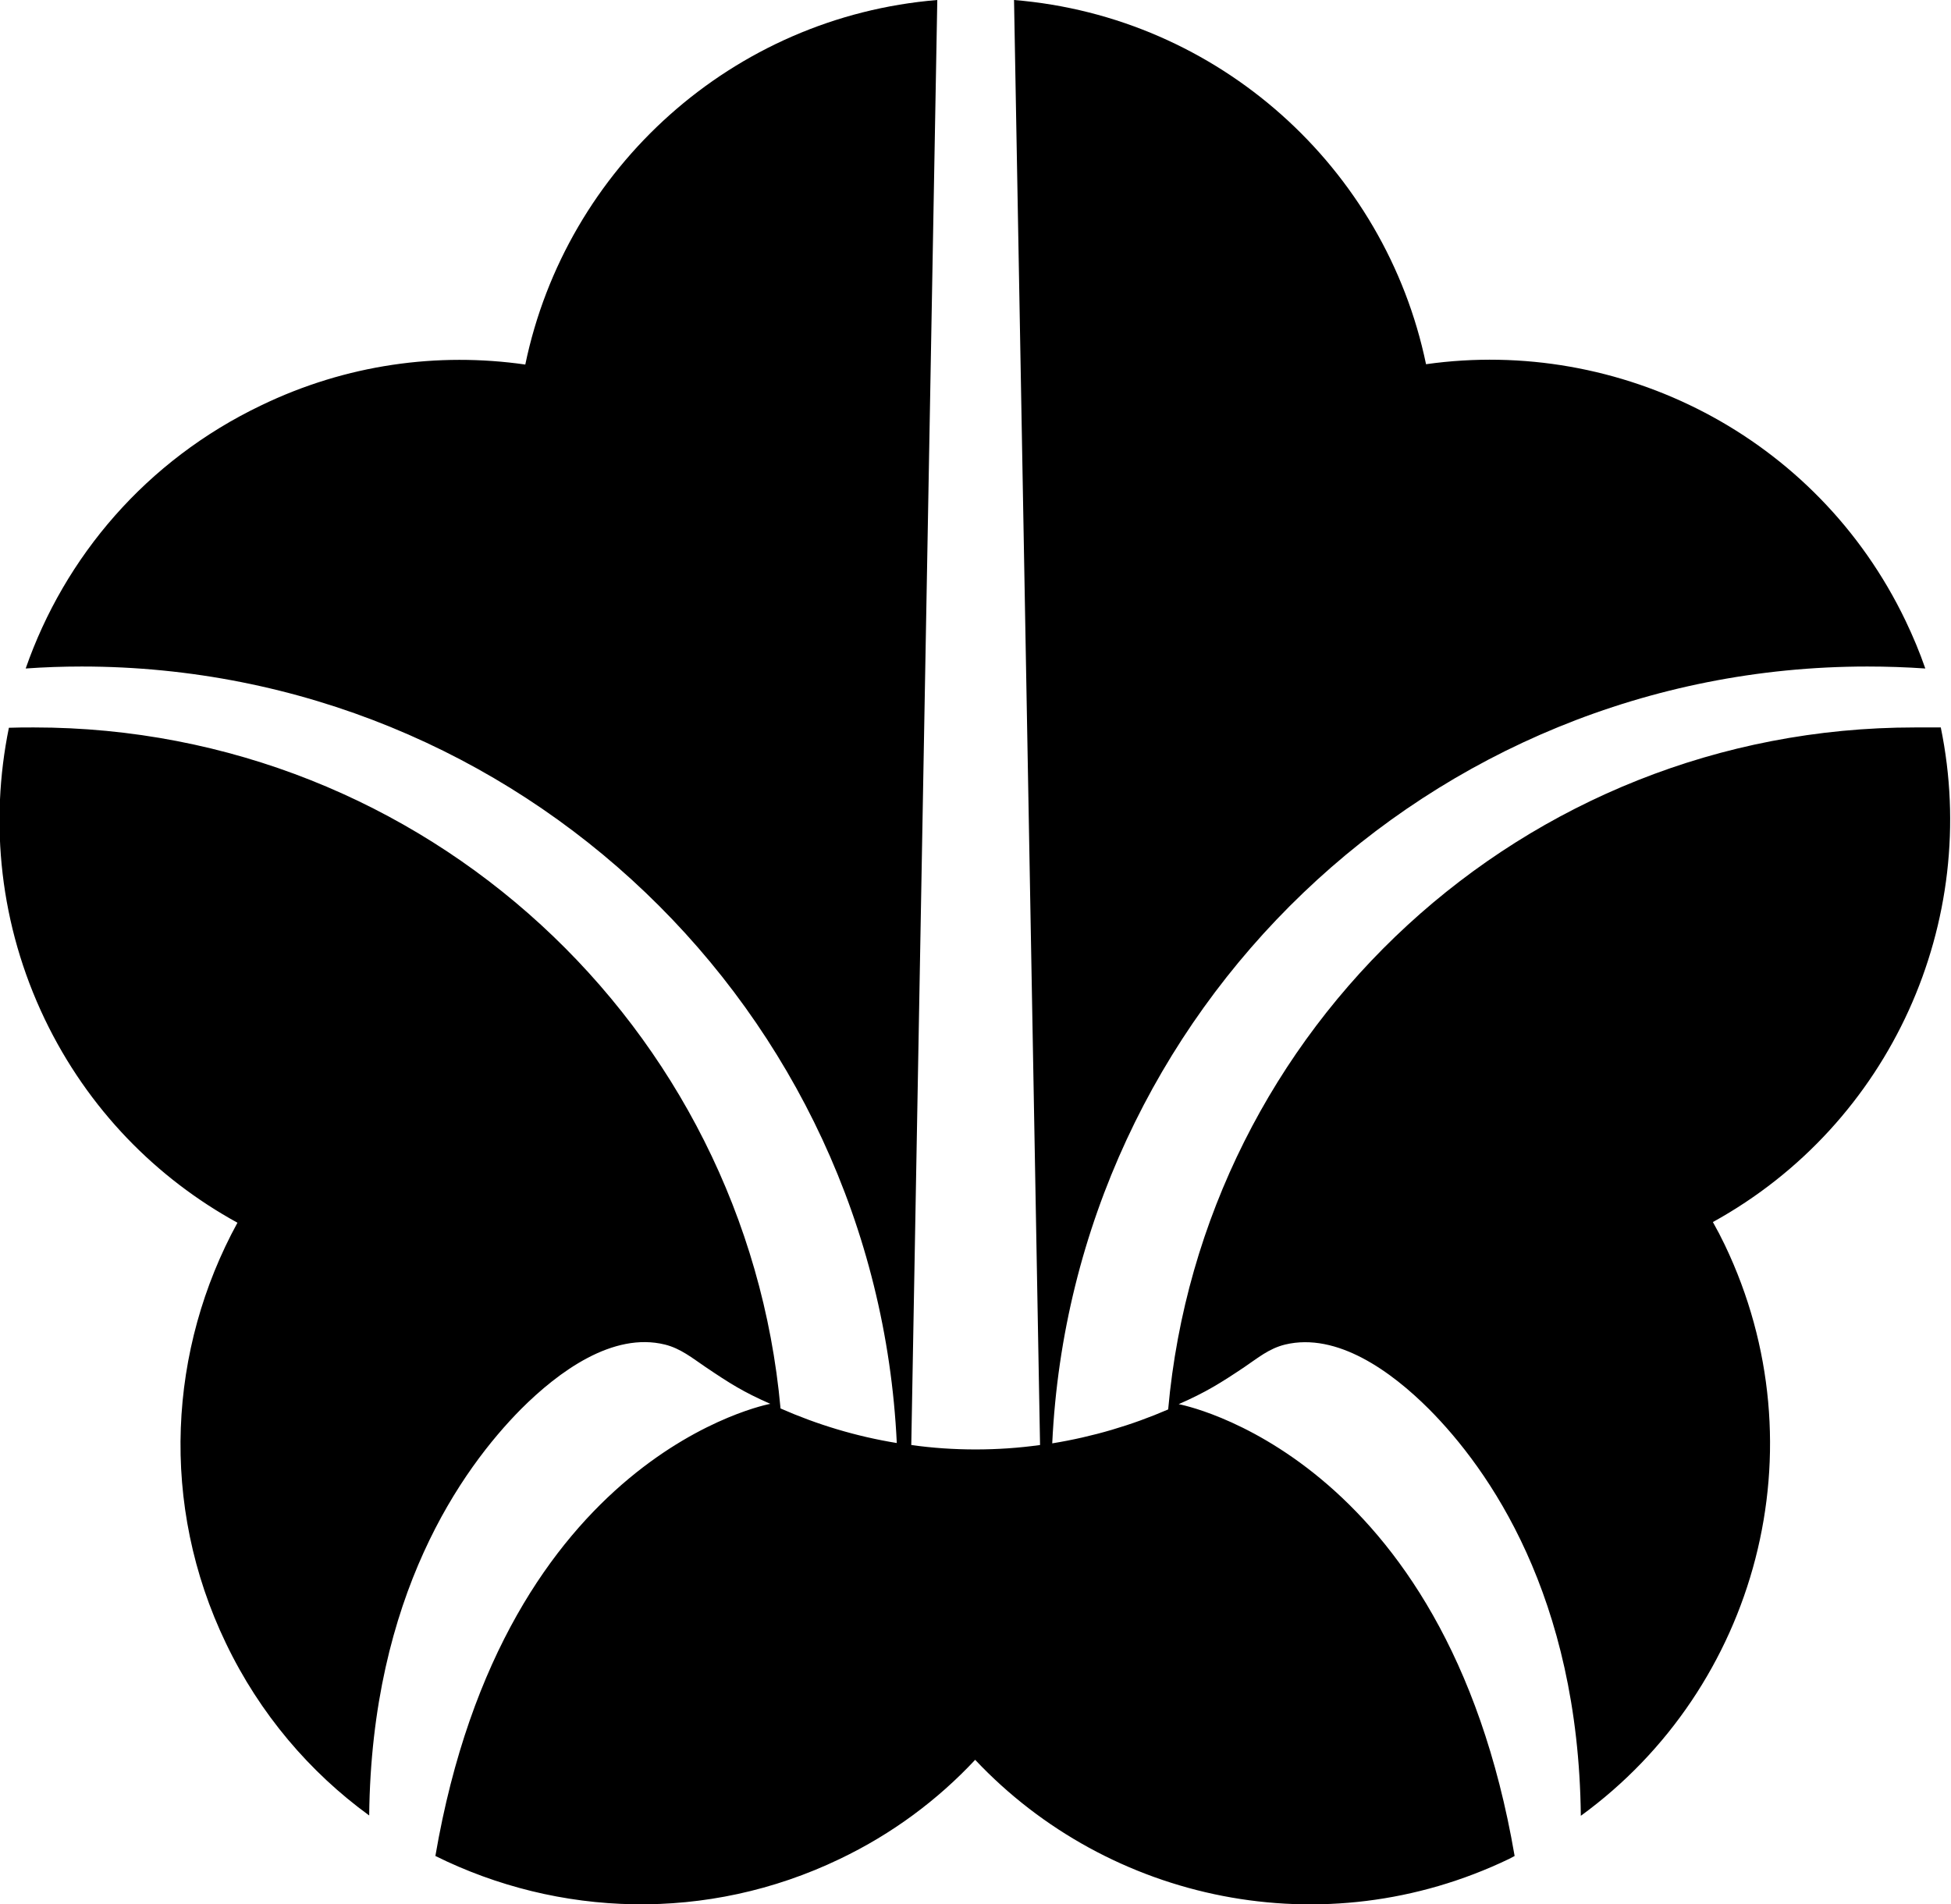 <svg xmlns="http://www.w3.org/2000/svg" width="592.4" viewBox="0 0 592.4 578.3" height="578.3"><path d="M581.4 220.9c-118.8 0-216.3 91-226.7 207.1-11.1 4.8-22.9 8.3-35.2 10.3C325.7 307 434.1 202.4 567 202.4c5.9 0 11.8.2 17.6.6-1.7-4.9-3.7-9.7-6-14.5-27-56.3-86.9-86.2-145.6-77.9C420.6 50.9 370 5.1 307.9 0l7.9 438.8c-12.8 1.8-26.4 1.8-39.1 0L284.6 0c-62.1 5.1-112.7 50.9-125.1 110.7-26.5-3.8-54.3-.1-80.2 12.4-34.9 16.7-59.7 46-71.5 79.9 5.6-.4 11.3-.6 17-.6 132.8 0 241.3 104.5 247.5 235.8-12.3-2-24.2-5.6-35.3-10.5-10.5-116-108-206.8-226.7-206.8-2.5 0-5.1 0-7.6.1-5.9 28.9-2.8 59.9 10.9 88.5 13.1 27.3 33.9 48.3 58.5 61.8-20.9 38.2-23.8 85.5-3.5 127.7 10.3 21.5 25.5 39.2 43.5 52.3.7-66.8 28.1-105.2 46.1-123.4 11.4-11.4 27.9-23.5 43.7-19.6 4.8 1.2 8.3 4.1 12.3 6.8 7.4 5 11.5 7.6 19.7 11.2 0 0-80.7 14.8-101.7 137.3 37.3 18.5 82.4 20.3 122.8.9 15.9-7.6 29.7-17.9 41.1-30.1 40.6 43.1 105.9 57.1 162.1 30.1.6-.3 1.1-.6 1.7-.9-21-122.5-102-137.2-102-137.2 8.2-3.6 12.7-6.4 20-11.3 4-2.7 7.4-5.6 12.3-6.8 15.8-3.8 32.3 8.2 43.7 19.6 18.1 18.2 45.4 56.7 46.1 123.5 53.5-38.9 73.3-111.6 43.7-173.4-1.1-2.3-2.3-4.6-3.6-6.9 54.2-29.9 81.3-91.4 69.2-150.2h-7.9z"></path></svg>